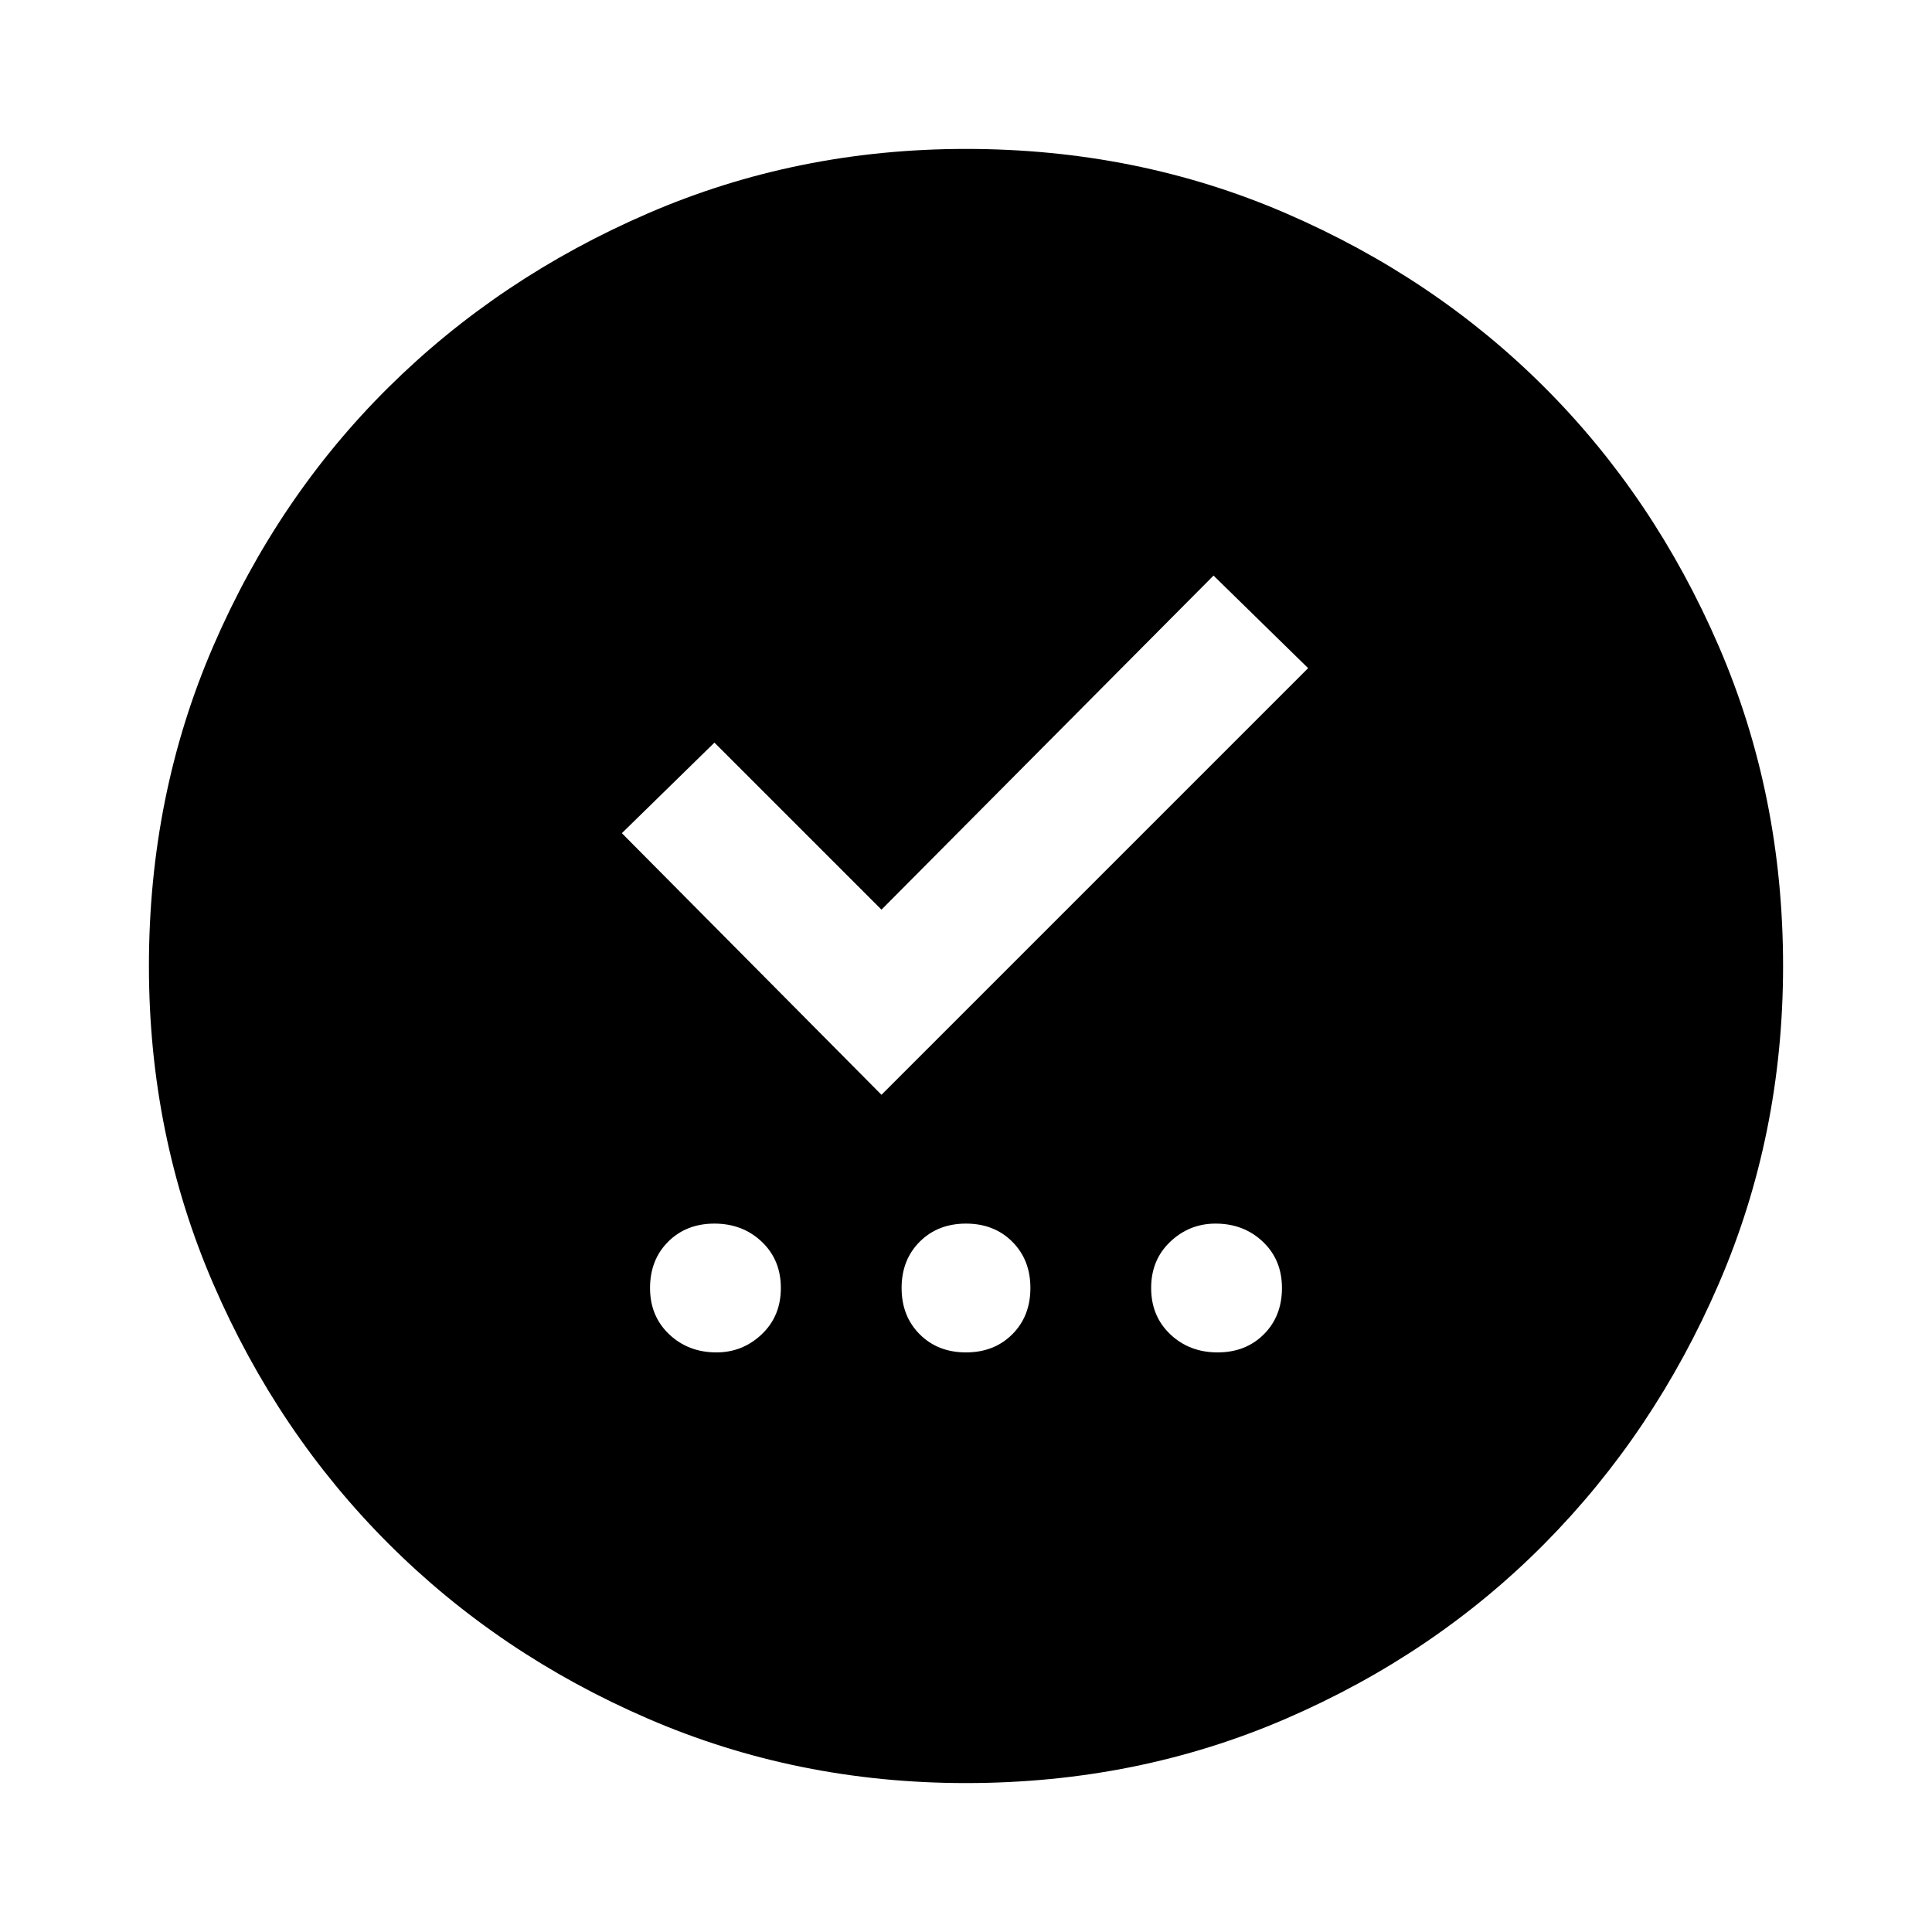 <svg xmlns="http://www.w3.org/2000/svg" width="48" height="48" viewBox="0 0 48 48"><path d="M17.8 33.6q.65 0 1.125-.45T19.4 32q0-.7-.475-1.15-.475-.45-1.175-.45-.7 0-1.15.45-.45.45-.45 1.15t.475 1.15q.475.45 1.175.45Zm6.2 0q.7 0 1.15-.45.45-.45.45-1.15t-.45-1.15q-.45-.45-1.15-.45t-1.15.45q-.45.45-.45 1.15t.45 1.15q.45.45 1.15.45Zm6.25 0q.7 0 1.15-.45.45-.45.45-1.15t-.475-1.15q-.475-.45-1.175-.45-.65 0-1.125.45T28.6 32q0 .7.475 1.15.475.45 1.175.45Zm-8.35-6.4 10.6-10.6-2.35-2.3-8.25 8.3-4.15-4.15-2.3 2.25ZM24 44.3q-4.2 0-7.9-1.6t-6.45-4.35Q6.9 35.6 5.3 31.9 3.7 28.2 3.7 24q0-4.25 1.6-7.95t4.35-6.425Q12.4 6.9 16.1 5.3T24 3.7q4.25 0 7.95 1.6t6.425 4.325Q41.1 12.35 42.7 16.05q1.6 3.7 1.6 7.95 0 4.2-1.6 7.9t-4.325 6.45Q35.65 41.1 31.95 42.7q-3.7 1.6-7.95 1.6Z"/></svg>